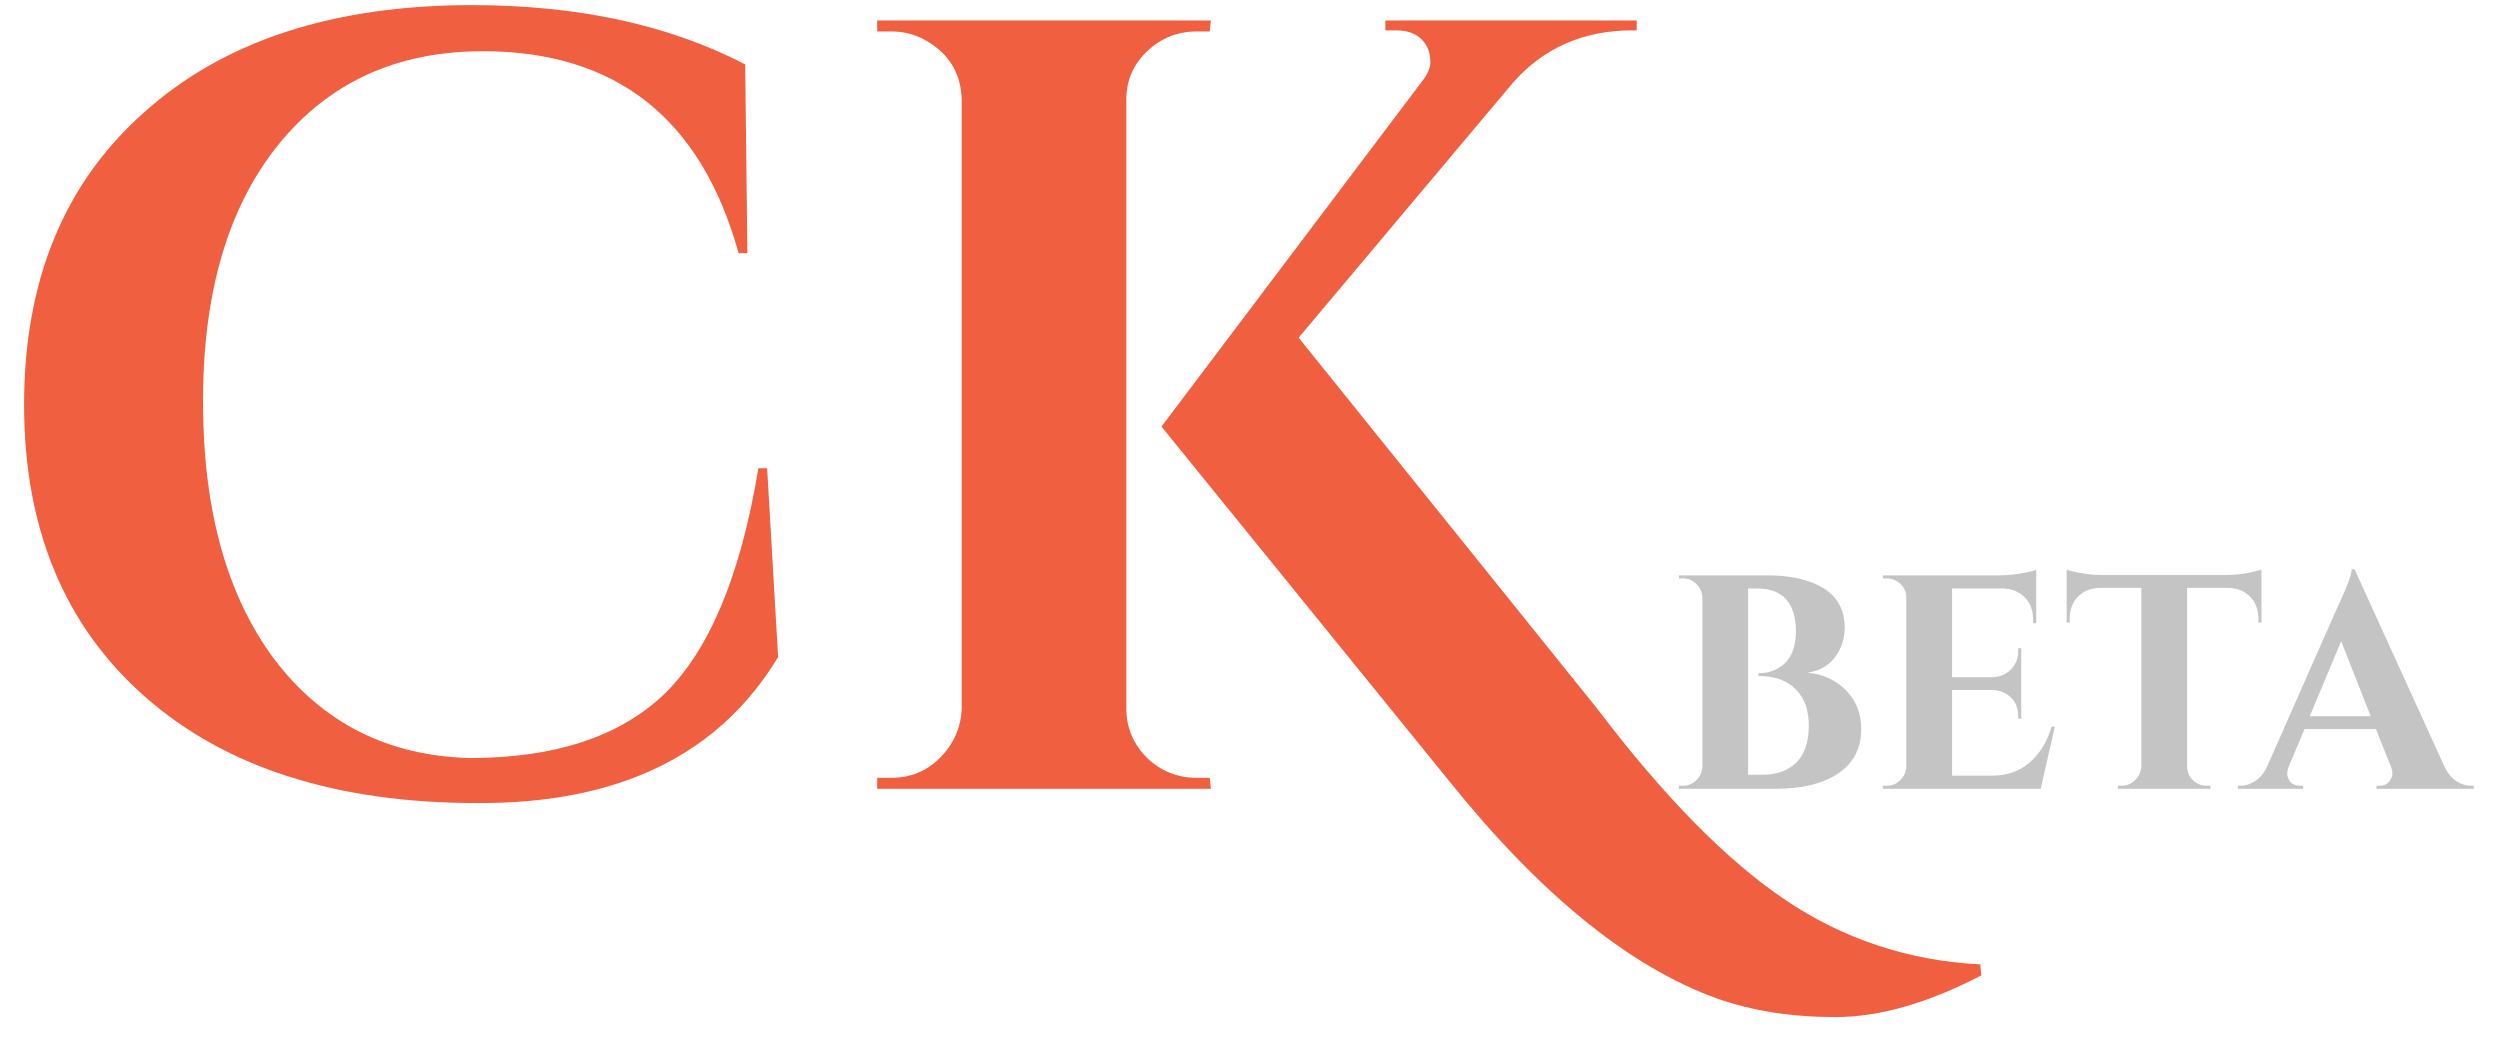 <svg width="41" height="17" viewBox="0 0 41 17" version="1.1" xmlns="http://www.w3.org/2000/svg" xmlns:xlink="http://www.w3.org/1999/xlink" xmlns:figma="http://www.figma.com/figma/ns">
<title>cKbeta</title>
<desc>Created using Figma</desc>
<g id="Canvas" transform="translate(1165 198)" figma:type="canvas">
<g id="cKbeta" style="mix-blend-mode:normal;" filter="url(#filter0_b)" figma:type="text">
<use xlink:href="#path0_fill" transform="translate(-1175 -203)" fill="#C4C4C4" style="mix-blend-mode:normal;"/>
<use xlink:href="#path1_fill" transform="translate(-1175 -203)" fill="#F05F40" style="mix-blend-mode:normal;"/>
</g>
</g>
<defs>
<filter id="filter0_b" filterUnits="userSpaceOnUse" x="-1175" y="-208" width="61" height="37" color-interpolation-filters="sRGB">
<feFlood flood-opacity="0" result="BackgroundImageFix"/>
<desc>type="backgroundBlur" size="10"</desc>
<feGaussianBlur in="BackgroundImage" stdDeviation="5"/>
<feComposite in2="SourceAlpha" operator="in" result="effect1_backgroundBlur"/>
<feBlend mode="normal" in="SourceGraphic" in2="effect1_backgroundBlur" result="shape"/>
</filter>
<path id="path0_fill" d="M 39.119 17.936L 37.534 17.936L 37.534 17.886L 37.599 17.886C 37.685 17.886 37.759 17.856 37.819 17.796C 37.882 17.736 37.915 17.663 37.919 17.576L 37.919 14.796C 37.915 14.709 37.882 14.636 37.819 14.576C 37.759 14.516 37.685 14.486 37.599 14.486L 37.534 14.486L 37.534 14.436L 38.984 14.436C 39.37 14.436 39.677 14.506 39.904 14.646C 40.134 14.786 40.25 15.001 40.254 15.291C 40.25 15.438 40.219 15.566 40.159 15.676C 40.049 15.883 39.875 16.001 39.639 16.031C 39.895 16.054 40.107 16.151 40.274 16.321C 40.44 16.488 40.524 16.701 40.524 16.961C 40.524 17.274 40.397 17.516 40.144 17.686C 39.894 17.853 39.552 17.936 39.119 17.936ZM 39.454 15.356C 39.45 14.886 39.237 14.651 38.814 14.651L 38.669 14.651L 38.669 17.706L 38.899 17.706C 38.902 17.706 38.905 17.706 38.909 17.706C 39.139 17.706 39.322 17.639 39.459 17.506C 39.595 17.373 39.664 17.171 39.664 16.901C 39.664 16.711 39.625 16.554 39.549 16.431C 39.405 16.201 39.169 16.086 38.839 16.086L 38.839 16.041C 39.012 16.041 39.157 15.986 39.274 15.876C 39.39 15.763 39.45 15.589 39.454 15.356ZM 40.944 17.886C 41.03 17.886 41.103 17.856 41.163 17.796C 41.227 17.733 41.26 17.658 41.264 17.571L 41.264 14.786C 41.254 14.669 41.199 14.583 41.099 14.526C 41.048 14.499 40.997 14.486 40.944 14.486L 40.879 14.486L 40.879 14.436L 42.794 14.436C 42.897 14.436 43.01 14.426 43.133 14.406C 43.257 14.386 43.343 14.366 43.394 14.346L 43.394 15.221L 43.343 15.221L 43.343 15.161C 43.343 15.011 43.298 14.891 43.209 14.801C 43.122 14.708 43.004 14.658 42.853 14.651L 42.014 14.651L 42.014 16.106L 42.673 16.106C 42.797 16.103 42.898 16.061 42.978 15.981C 43.059 15.898 43.099 15.796 43.099 15.676L 43.099 15.631L 43.148 15.631L 43.148 16.786L 43.099 16.786L 43.099 16.746C 43.099 16.579 43.032 16.456 42.898 16.376C 42.832 16.339 42.758 16.319 42.678 16.316L 42.014 16.316L 42.014 17.721L 42.669 17.721C 42.912 17.721 43.115 17.651 43.279 17.511C 43.445 17.371 43.569 17.173 43.648 16.916L 43.699 16.916L 43.468 17.936L 40.879 17.936L 40.879 17.886L 40.944 17.886ZM 45.868 14.641L 45.868 17.576C 45.871 17.663 45.903 17.736 45.963 17.796C 46.026 17.856 46.101 17.886 46.188 17.886L 46.248 17.886L 46.253 17.936L 44.733 17.936L 44.733 17.886L 44.798 17.886C 44.881 17.886 44.953 17.856 45.013 17.796C 45.076 17.736 45.111 17.664 45.118 17.581L 45.118 14.641L 44.443 14.641C 44.289 14.644 44.168 14.693 44.078 14.786C 43.988 14.879 43.943 15.001 43.943 15.151L 43.943 15.211L 43.893 15.211L 43.893 14.341C 43.939 14.361 44.023 14.381 44.143 14.401C 44.266 14.421 44.379 14.431 44.483 14.431L 46.498 14.431C 46.661 14.428 46.794 14.414 46.898 14.391C 47.001 14.368 47.064 14.351 47.088 14.341L 47.088 15.211L 47.038 15.211L 47.038 15.151C 47.038 15.001 46.993 14.879 46.903 14.786C 46.813 14.693 46.691 14.644 46.538 14.641L 45.868 14.641ZM 50.525 17.886L 50.57 17.886L 50.57 17.936L 48.975 17.936L 48.975 17.886L 49.02 17.886C 49.094 17.886 49.147 17.864 49.18 17.821C 49.217 17.774 49.235 17.731 49.235 17.691C 49.235 17.651 49.227 17.611 49.21 17.571L 48.965 16.956L 47.795 16.956L 47.535 17.571C 47.519 17.614 47.51 17.656 47.51 17.696C 47.51 17.733 47.527 17.774 47.56 17.821C 47.597 17.864 47.654 17.886 47.73 17.886L 47.77 17.886L 47.77 17.936L 46.7 17.936L 46.7 17.886L 46.745 17.886C 46.822 17.886 46.899 17.863 46.975 17.816C 47.052 17.769 47.115 17.699 47.165 17.606L 48.32 14.991C 48.477 14.661 48.56 14.443 48.57 14.336L 48.615 14.336L 50.1 17.596C 50.15 17.693 50.214 17.766 50.29 17.816C 50.367 17.863 50.445 17.886 50.525 17.886ZM 47.88 16.746L 48.88 16.746L 48.395 15.516L 47.88 16.746Z"/>
<path id="path1_fill" d="M 17.829 18.17C 15.513 18.17 13.695 17.588 12.375 16.424C 11.055 15.26 10.395 13.664 10.395 11.636C 10.395 9.608 11.049 8.012 12.357 6.848C 13.665 5.672 15.459 5.084 17.739 5.084C 19.479 5.084 20.973 5.408 22.221 6.056L 22.257 9.152L 22.113 9.152C 21.501 6.944 20.103 5.84 17.919 5.84C 16.503 5.84 15.381 6.356 14.553 7.388C 13.737 8.408 13.329 9.806 13.329 11.582C 13.329 13.358 13.719 14.768 14.499 15.812C 15.291 16.856 16.359 17.396 17.703 17.432C 19.095 17.432 20.157 17.084 20.889 16.388C 21.633 15.668 22.149 14.432 22.437 12.68L 22.581 12.68L 22.761 15.776C 21.789 17.384 20.145 18.182 17.829 18.17ZM 24.62 17.756C 24.932 17.756 25.196 17.648 25.412 17.432C 25.64 17.204 25.76 16.934 25.772 16.622L 25.772 6.632C 25.76 6.2 25.562 5.876 25.178 5.66C 25.01 5.564 24.824 5.516 24.62 5.516L 24.386 5.516L 24.386 5.336L 29.858 5.336L 29.84 5.516L 29.624 5.516C 29.312 5.516 29.042 5.624 28.814 5.84C 28.586 6.056 28.472 6.32 28.472 6.632L 28.472 16.622C 28.472 16.934 28.586 17.204 28.814 17.432C 29.042 17.648 29.312 17.756 29.624 17.756L 29.84 17.756L 29.858 17.936L 24.386 17.936L 24.386 17.756L 24.62 17.756ZM 42.494 20.996C 41.618 21.452 40.82 21.68 40.1 21.68C 39.38 21.68 38.732 21.578 38.156 21.374C 36.728 20.858 35.27 19.676 33.782 17.828L 29.048 11.996L 33.314 6.344C 33.41 6.224 33.458 6.116 33.458 6.02C 33.458 5.924 33.44 5.84 33.404 5.768C 33.308 5.588 33.14 5.498 32.9 5.498L 32.72 5.498L 32.72 5.336L 36.842 5.336L 36.842 5.498L 36.77 5.498C 35.966 5.498 35.312 5.786 34.808 6.362L 31.298 10.538L 36.194 16.622C 37.286 18.062 38.312 19.106 39.272 19.754C 40.232 20.402 41.3 20.756 42.476 20.816L 42.494 20.996Z"/>
</defs>
</svg>
